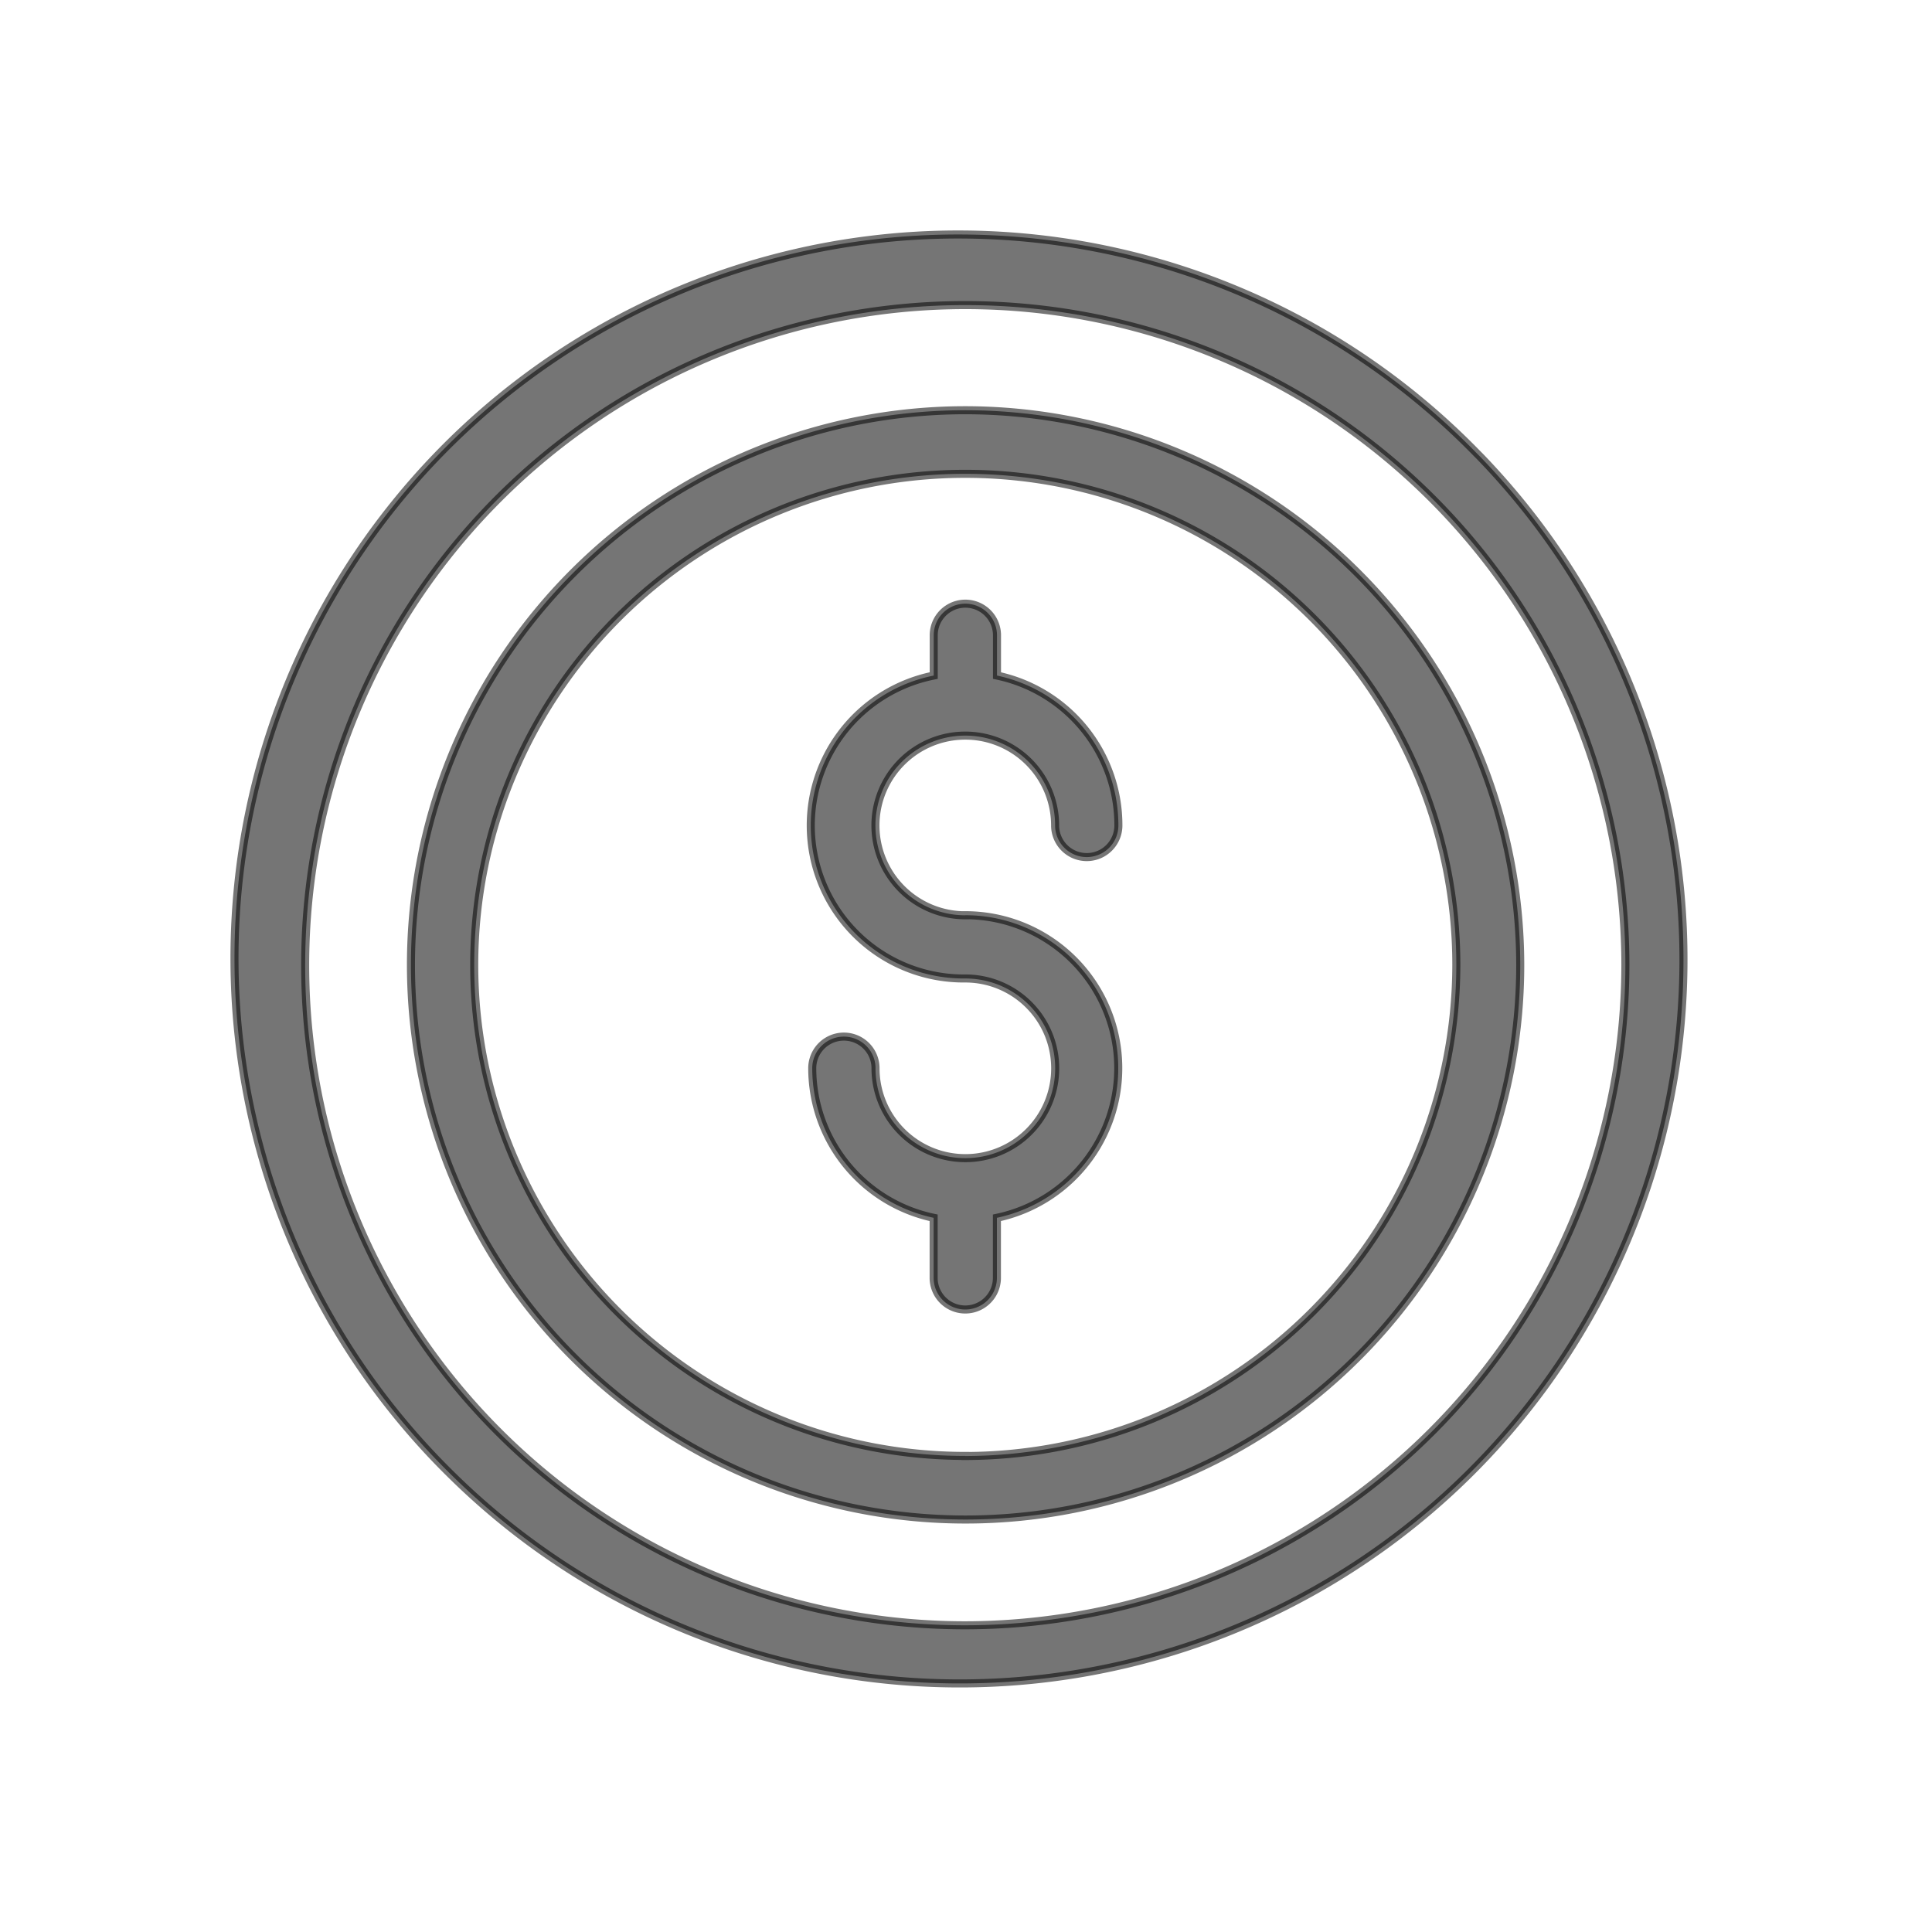 <svg xmlns:xlink="http://www.w3.org/1999/xlink" xmlns="http://www.w3.org/2000/svg" width="24" height="24" class="MuiSvgIcon-root" focusable="false" viewBox="0 0 24 24" aria-hidden="true"><g data-name="Group 28601" fill-opacity="0.54" fill="#000000"><path data-name="Rectangle 4589" fill="none" d="M0 0h24v24H0z" fill-opacity="0.54"></path><g data-name="Group 28594" fill-opacity="0.54"><g data-name="Group 28589" fill-opacity="0.54"><g data-name="Group 28588" fill-opacity="0.54"><path data-name="Path 20408" d="M11.991 11.37a1.116 1.116 0 111.116-1.116.393.393 0 10.786 0 1.9 1.9 0 00-1.508-1.862v-.5a.393.393 0 10-.786 0v.5a1.9 1.9 0 00.393 3.763 1.116 1.116 0 11-1.116 1.115.393.393 0 00-.786 0 1.9 1.9 0 001.508 1.858v.746a.393.393 0 00.786 0v-.746a1.9 1.9 0 00-.393-3.759z" stroke="#000000" stroke-width="0.1px" stroke-opacity="0.54" fill-opacity="0.54"></path></g></g><g data-name="Group 28591" fill-opacity="0.54"><g data-name="Group 28590" fill-opacity="0.54"><path data-name="Path 20409" d="M18.381 5.667l-.032-.032A8.991 8.991 0 105.633 18.347a8.991 8.991 0 0012.748-12.68zm-6.39 14.523a8.2 8.2 0 118.2-8.2 8.212 8.212 0 01-8.2 8.2z" stroke="#000000" stroke-width="0.1px" stroke-opacity="0.54" fill-opacity="0.54"></path></g></g><g data-name="Group 28593" fill-opacity="0.54"><g data-name="Group 28592" fill-opacity="0.54"><path data-name="Path 20410" d="M11.991 5.096a6.89 6.89 0 106.894 6.89 6.9 6.9 0 00-6.894-6.89zm0 12.99a6.1 6.1 0 116.1-6.1 6.11 6.11 0 01-6.1 6.101z" stroke="#000000" stroke-width="0.1px" stroke-opacity="0.54" fill-opacity="0.54"></path></g></g></g></g></svg>